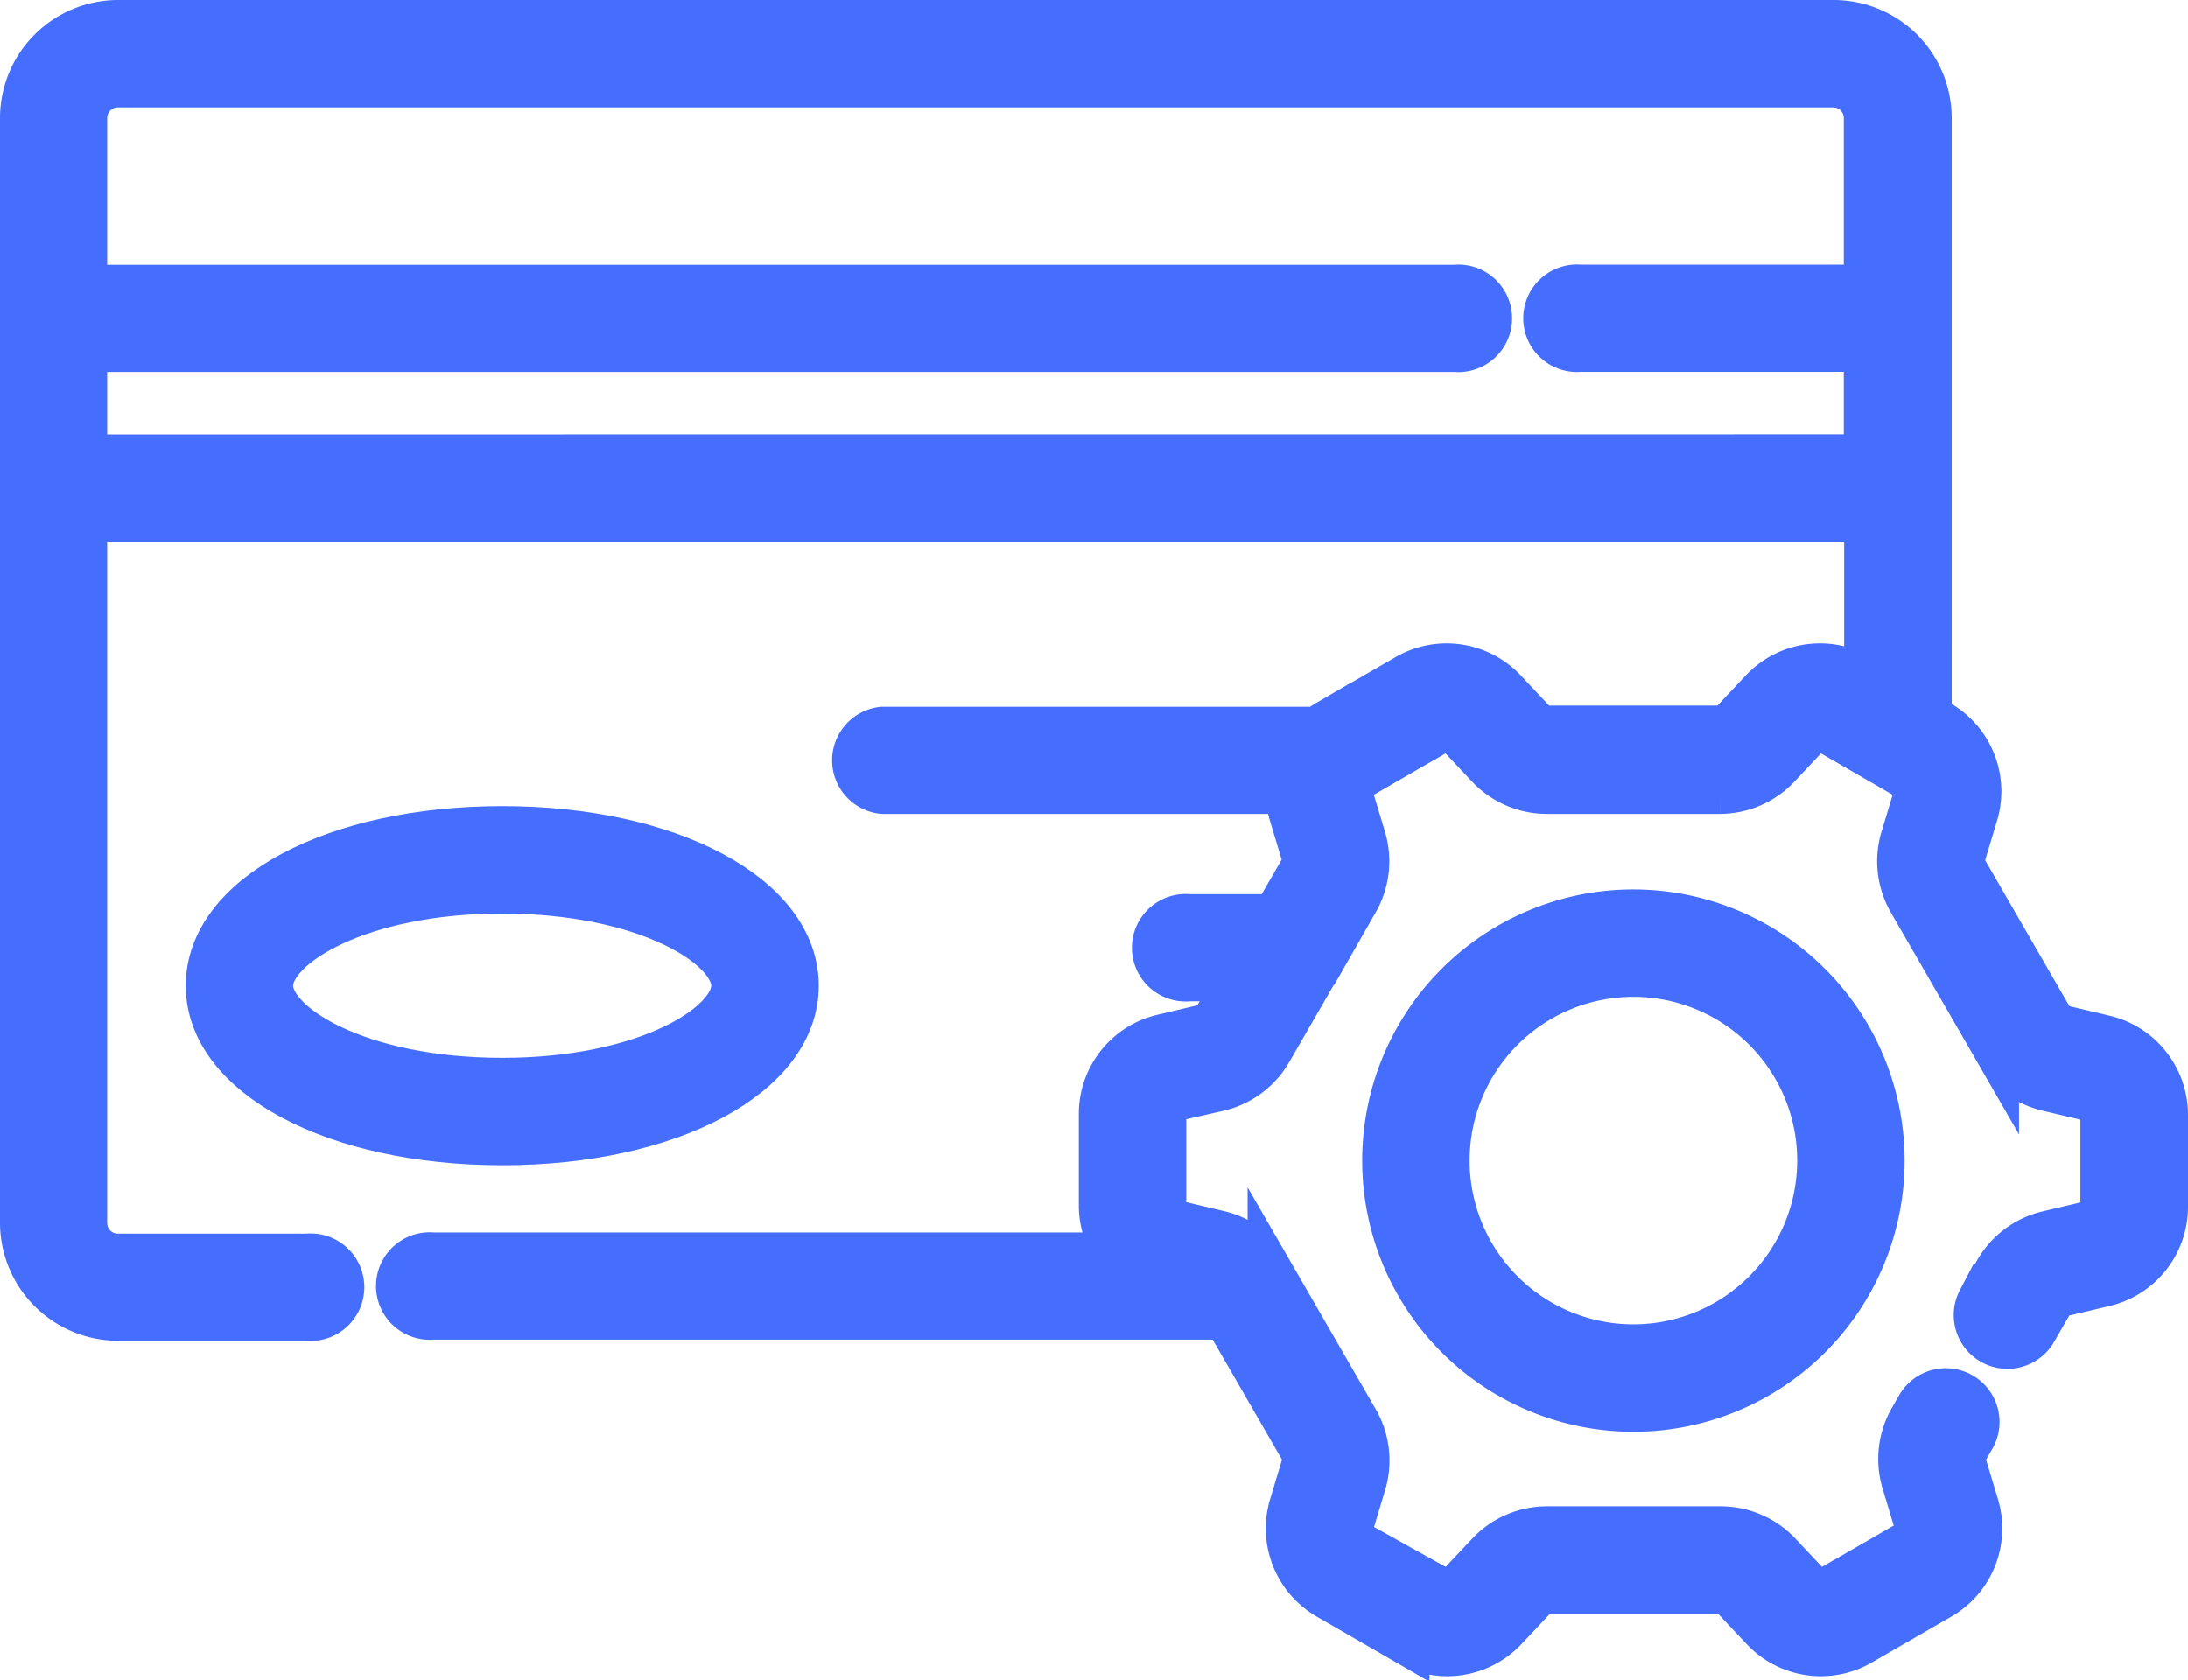 <svg xmlns="http://www.w3.org/2000/svg" width="24.5" height="18.816" viewBox="0 0 24.5 18.816">
  <g id="service" transform="translate(0.25 -60.705)">
    <path id="Path_2099" data-name="Path 2099" d="M50.944,255.308c0-1-1.416-1.761-3.294-1.761s-3.294.757-3.294,1.761,1.416,1.761,3.294,1.761S50.944,256.312,50.944,255.308Zm-5.886,0c0-.442.986-1.058,2.591-1.058s2.591.616,2.591,1.058-.986,1.058-2.591,1.058S45.058,255.75,45.058,255.308Z" transform="translate(-42.276 -183.564)" fill="#456efe" stroke="#456efe" stroke-width="0.5"/>
    <path id="Path_2100" data-name="Path 2100" d="M328.183,273.454a2.787,2.787,0,1,0,2.787,2.787A2.79,2.79,0,0,0,328.183,273.454Zm0,4.871a2.084,2.084,0,1,1,2.084-2.084A2.086,2.086,0,0,1,328.183,278.325Z" transform="translate(-310.143 -202.538)" fill="#456efe" stroke="#456efe" stroke-width="0.5"/>
    <path id="Path_2101" data-name="Path 2101" d="M23.313,72.323l-.473-.112a.191.191,0,0,1-.121-.09l-.97-1.68a.191.191,0,0,1-.017-.15l.14-.465a.89.89,0,0,0-.409-1.03l-.109-.063V62.026a1.073,1.073,0,0,0-1.071-1.071H1.071A1.073,1.073,0,0,0,0,62.026V74.4a1.073,1.073,0,0,0,1.071,1.071H3.19a.352.352,0,1,0,0-.7H1.071A.369.369,0,0,1,.7,74.4V66.524H20.65v1.8l-.072-.042a.89.89,0,0,0-1.1.161l-.333.354a.19.19,0,0,1-.138.06H17.07a.191.191,0,0,1-.138-.06l-.333-.354a.89.89,0,0,0-1.1-.161l-.885.511a.9.9,0,0,0-.112.077H9.632a.352.352,0,0,0,0,.7h4.539a.9.9,0,0,0,.037.25l.14.465a.191.191,0,0,1-.017.149l-.309.535h-.958a.352.352,0,1,0,0,.7h.552l-.255.442a.191.191,0,0,1-.121.09l-.473.112a.89.89,0,0,0-.687.869v1.022a.891.891,0,0,0,.192.554H4.6a.352.352,0,1,0,0,.7h8.873l.862,1.493a.191.191,0,0,1,.017.149l-.14.465a.89.89,0,0,0,.409,1.03l.885.511a.89.89,0,0,0,1.1-.161l.333-.354a.19.19,0,0,1,.138-.06h1.94a.191.191,0,0,1,.138.06l.333.354a.89.89,0,0,0,1.1.161l.885-.511a.89.89,0,0,0,.409-1.03l-.14-.465a.191.191,0,0,1,.017-.149l.076-.132a.352.352,0,1,0-.609-.352l-.076.132a.9.9,0,0,0-.082.7l.14.465a.189.189,0,0,1-.087.219l-.885.511a.189.189,0,0,1-.233-.034l-.333-.354a.9.9,0,0,0-.65-.281H17.07a.9.9,0,0,0-.65.28l-.333.354a.189.189,0,0,1-.233.034L14.969,78a.189.189,0,0,1-.087-.219l.14-.465a.9.9,0,0,0-.082-.7l-.97-1.68a.9.9,0,0,0-.568-.423l-.473-.112a.189.189,0,0,1-.146-.185V73.192a.189.189,0,0,1,.146-.185L13.4,72.9a.9.9,0,0,0,.568-.423l.97-1.68a.9.9,0,0,0,.082-.7l-.14-.465a.189.189,0,0,1,.087-.219l.885-.511a.189.189,0,0,1,.233.034l.333.354a.9.9,0,0,0,.65.28h1.94a.9.9,0,0,0,.65-.28l.333-.354a.189.189,0,0,1,.233-.034l.885.511a.189.189,0,0,1,.087.219l-.14.465a.9.9,0,0,0,.082.7l.97,1.68a.9.9,0,0,0,.568.423l.473.112a.189.189,0,0,1,.146.185v1.022a.189.189,0,0,1-.146.185l-.473.112a.9.9,0,0,0-.568.423l-.191.331a.352.352,0,0,0,.609.352l.191-.331a.191.191,0,0,1,.121-.09l.473-.112A.89.89,0,0,0,24,74.214V73.192a.89.89,0,0,0-.687-.869ZM.7,65.821v-1.2H16.042a.352.352,0,1,0,0-.7H.7V62.026a.369.369,0,0,1,.368-.368h19.21a.369.369,0,0,1,.368.368V63.92h-3.2a.352.352,0,1,0,0,.7h3.2v1.2Z" transform="translate(0 0)" fill="#456efe" stroke="#456efe" stroke-width="0.5"/>
  </g>
</svg>
